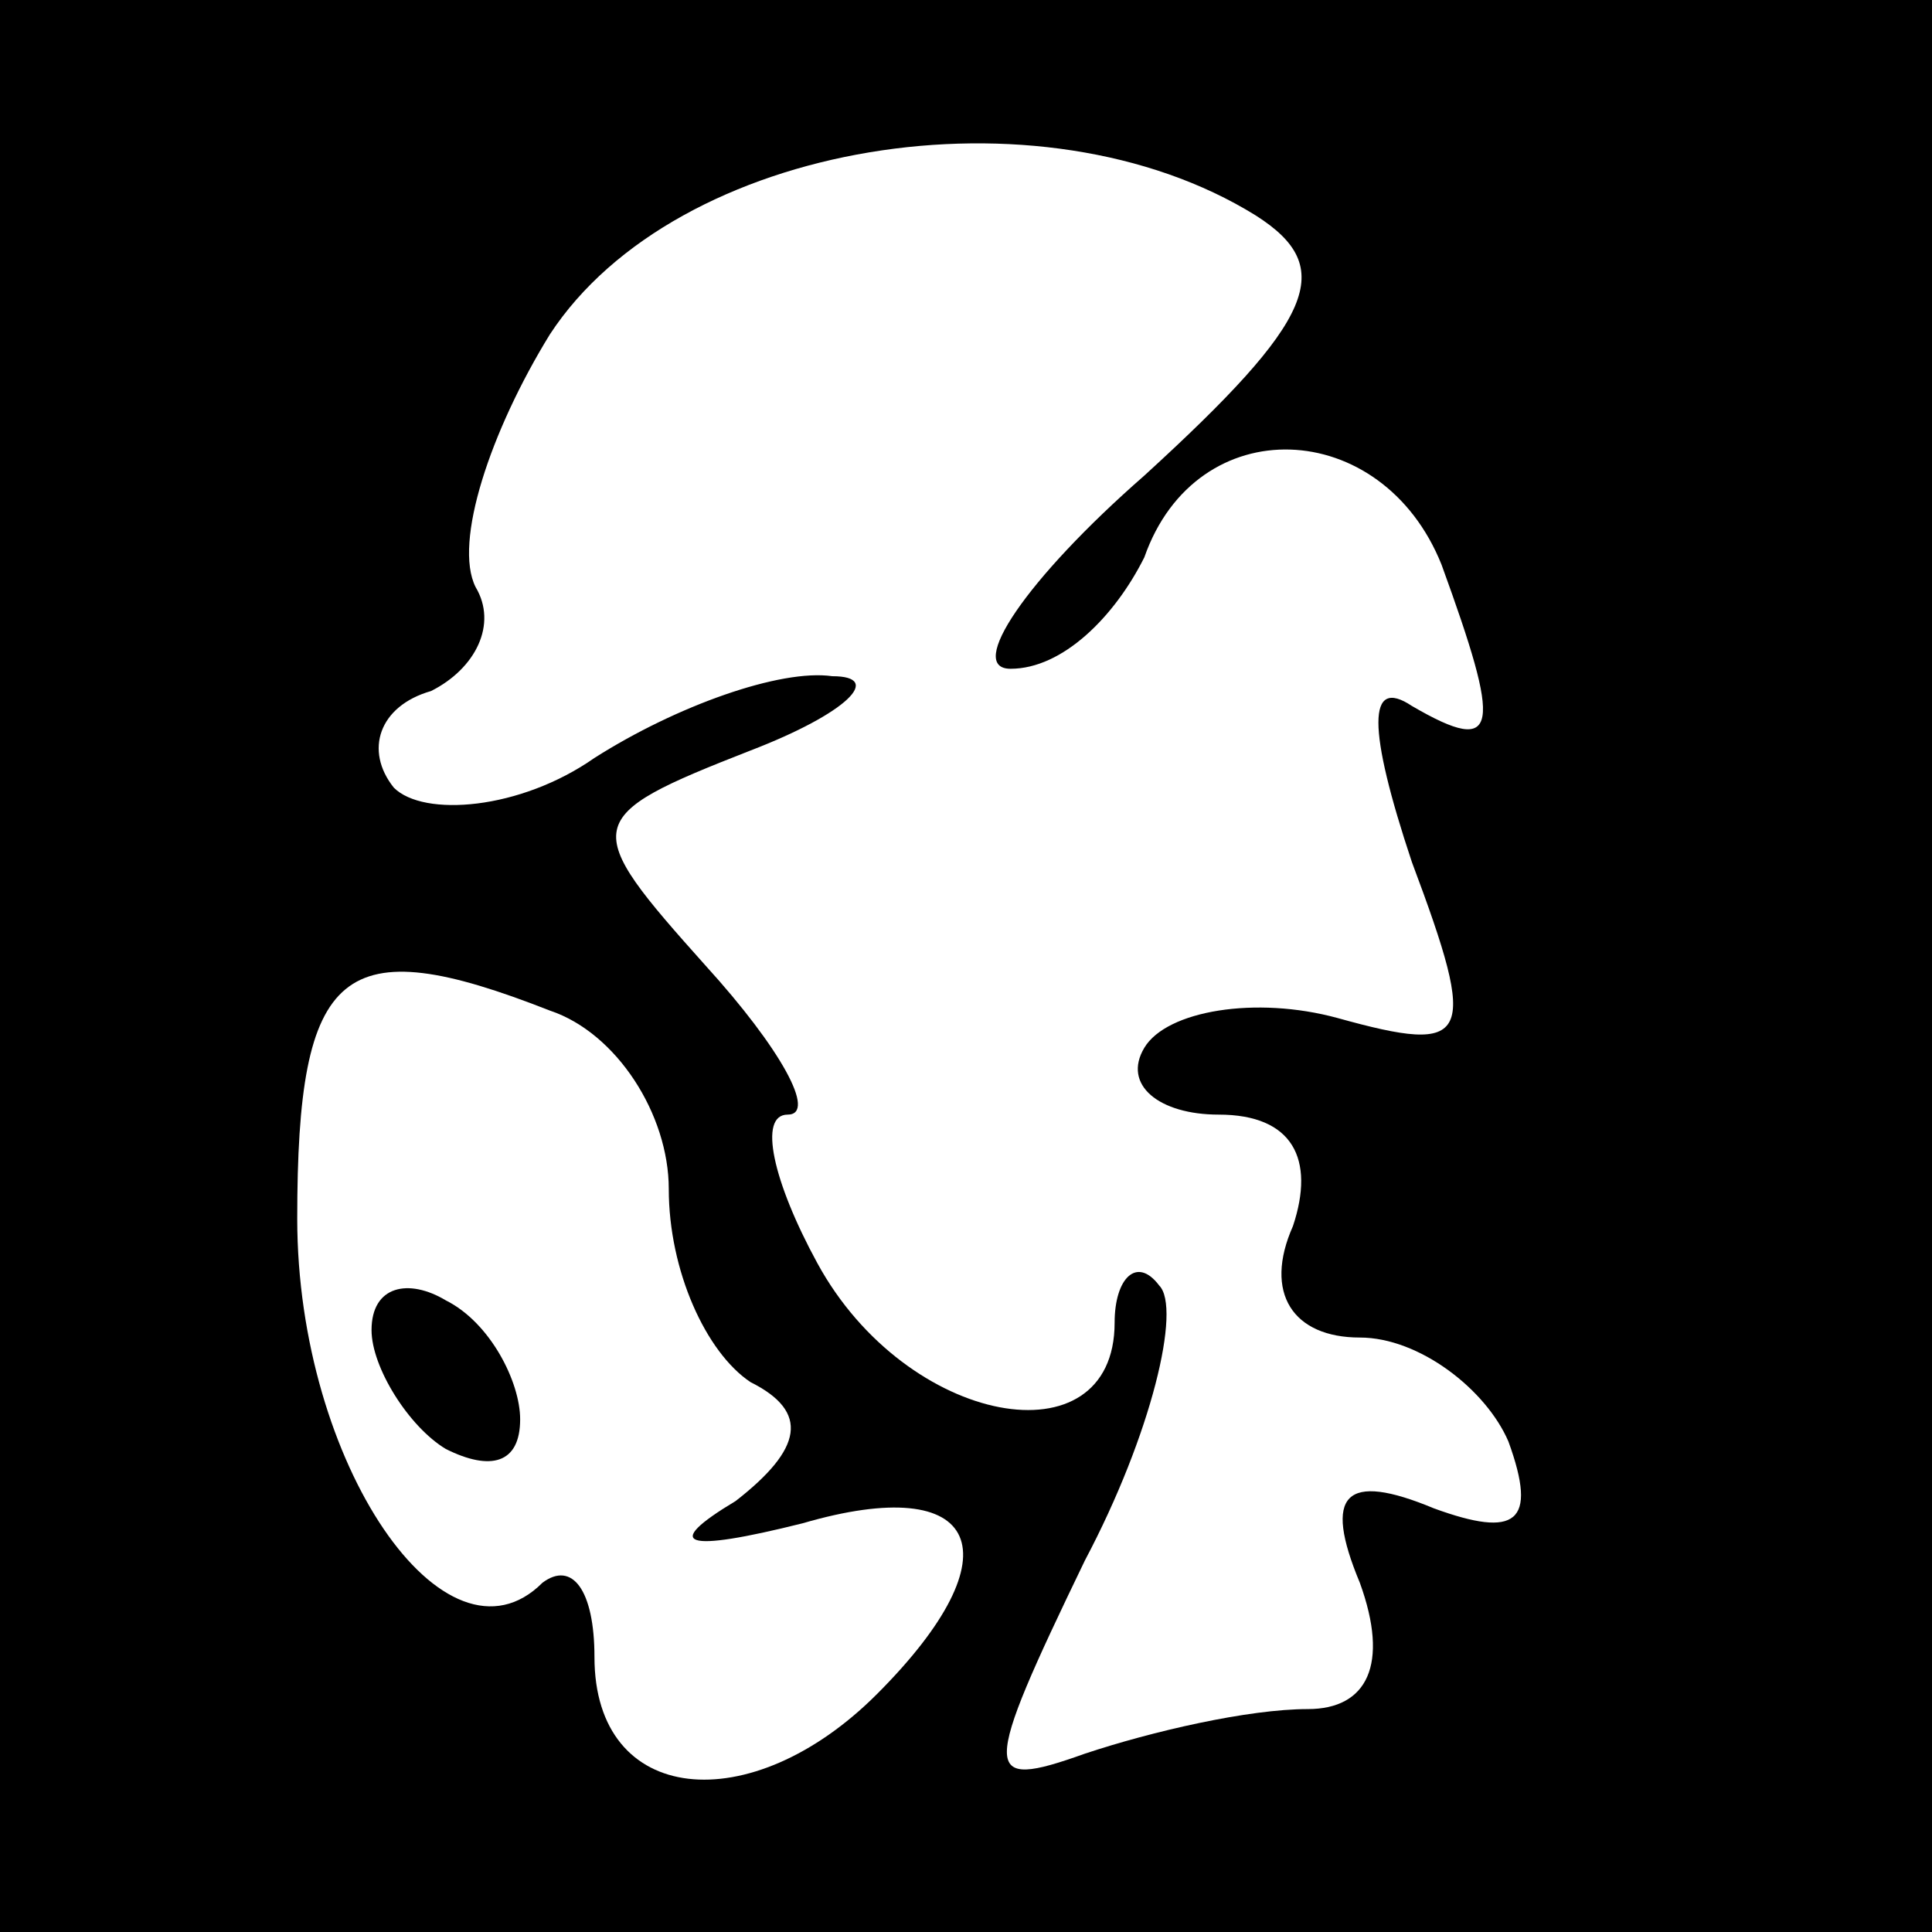 <?xml version="1.0" standalone="no"?>
<!DOCTYPE svg PUBLIC "-//W3C//DTD SVG 20010904//EN"
 "http://www.w3.org/TR/2001/REC-SVG-20010904/DTD/svg10.dtd">
<svg version="1.0" xmlns="http://www.w3.org/2000/svg"
 width="26pt" height="26pt" viewBox="0 0 26 26"
 preserveAspectRatio="xMidYMid meet">
<rect x="0" y="0" width="26" height="26" fill="#808080" stroke="none"/>
<g transform="translate(0,26) scale(0.1,-0.1)"
fill="#000000" stroke="none">
<path fill="#000000" stroke="none" d="M0 130 l0 -130 130 0 130 0 0 130 0
130 -130 0 -130 0 0 -130z"/>
<path fill="#ffffff" stroke="none" d="M169 231 c11 -7 8 -14 -15 -35 -16 -14
-24 -26 -18 -26 7 0 14 7 18 15 7 20 32 19 40 -1 8 -22 8 -26 -4 -19 -6 4 -6
-3 0 -21 9 -24 8 -26 -10 -21 -11 3 -23 1 -26 -4 -3 -5 2 -9 10 -9 10 0 13 -6
10 -15 -4 -9 0 -15 9 -15 8 0 17 -7 20 -14 4 -11 1 -13 -10 -9 -12 5 -15 2
-10 -10 4 -11 1 -17 -7 -17 -8 0 -21 -3 -30 -6 -14 -5 -14 -3 0 26 9 17 13 34
10 37 -3 4 -6 1 -6 -5 0 -19 -28 -14 -40 8 -6 11 -8 20 -4 20 4 0 -1 9 -11 20
-17 19 -17 20 6 29 13 5 18 10 11 10 -7 1 -21 -4 -32 -11 -10 -7 -23 -8 -27
-4 -4 5 -2 11 5 13 6 3 9 9 6 14 -3 6 2 21 10 34 17 26 66 34 95 16z"/>
<path fill="#ffffff" stroke="none" d="M74 124 c9 -3 16 -14 16 -24 0 -11 5
-22 11 -26 8 -4 7 -9 -2 -16 -10 -6 -7 -7 9 -3 24 7 29 -4 10 -23 -17 -17 -38
-15 -38 5 0 9 -3 13 -7 10 -13 -13 -33 16 -33 49 0 34 6 39 34 28z"/>
<path fill="#000000" stroke="none" d="M50 81 c0 -5 5 -13 10 -16 6 -3 10 -2
10 4 0 5 -4 13 -10 16 -5 3 -10 2 -10 -4z"/>
</g>
</svg>
